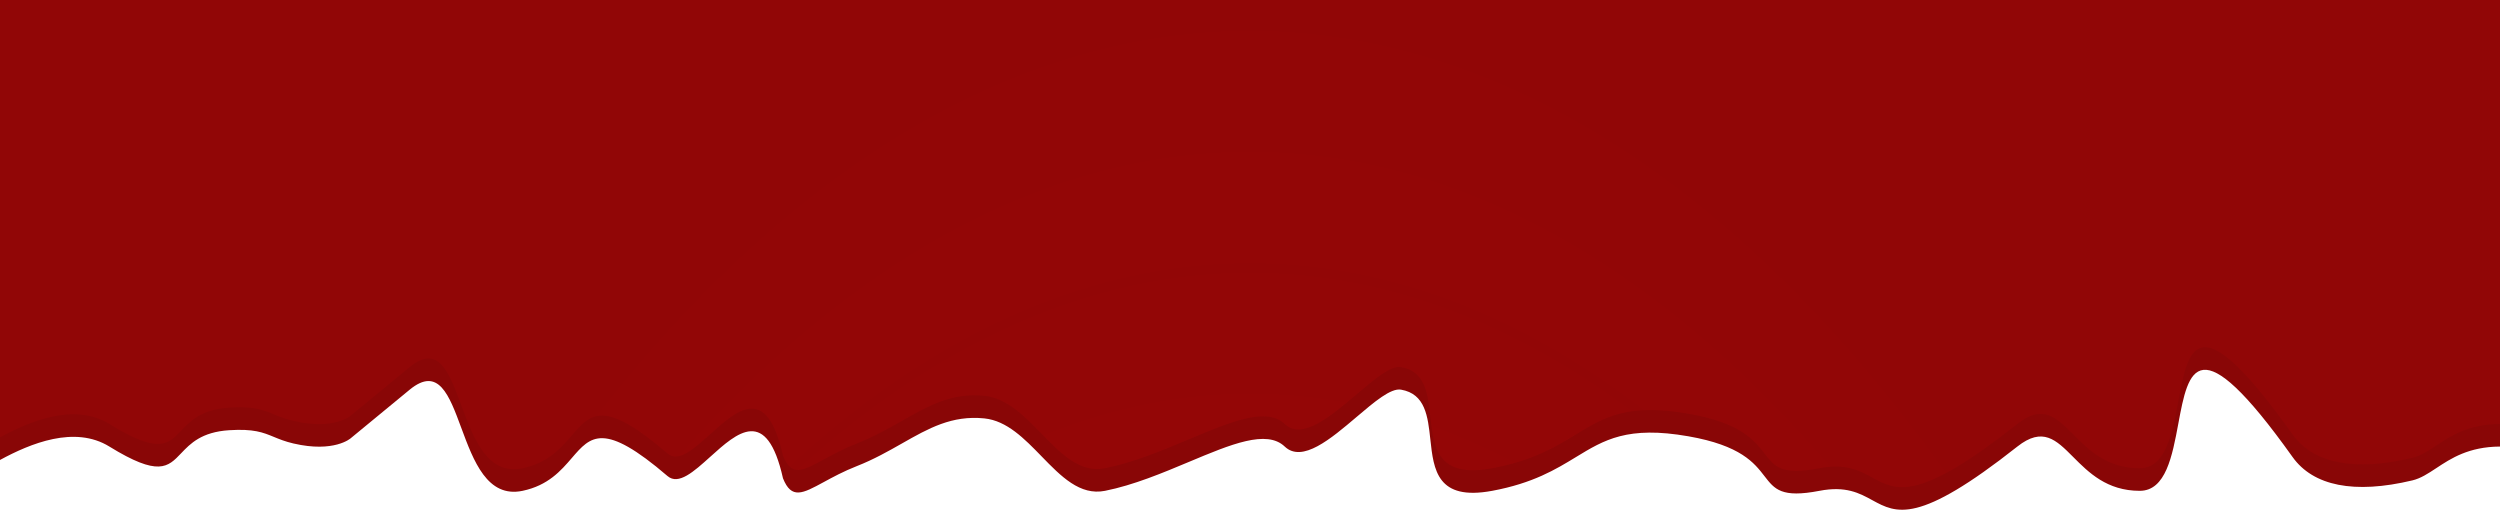 <svg width="1440" height="294" viewBox="0 0 1440 294" fill="none" xmlns="http://www.w3.org/2000/svg">
<path fill-rule="evenodd" clip-rule="evenodd" d="M1440 13H0V264.945C17.509 255.415 43.019 244.897 63 257.214C91.352 274.69 96.677 269.11 104.324 261.098C109.622 255.545 116.036 248.825 132 247.802C146.187 246.892 151.516 249.089 157.732 251.651C160.853 252.937 164.198 254.316 169 255.44C192.5 260.94 202 252.44 202 252.44C202 252.44 228 231 236 224.44C252.537 210.879 258.672 227.457 265.694 246.428C272.75 265.493 280.7 286.974 301 282.714C315.763 279.616 323.152 271.033 329.39 263.787C340.264 251.154 347.642 242.583 384.5 274.214C390.806 279.626 399.674 271.625 409.08 263.139C424.631 249.108 441.653 233.75 451 275.5C455.911 287.778 462.299 284.304 474.48 277.681C479.661 274.864 485.89 271.477 493.5 268.489C503.339 264.626 511.711 259.872 519.595 255.396C534.862 246.727 548.296 239.098 567 241C579.98 242.32 590.088 252.716 599.946 262.855C611.167 274.395 622.063 285.601 636.5 282.714C652.96 279.422 669.645 272.423 684.9 266.024C709.032 255.901 729.584 247.28 740 257.214C750.043 266.792 766.583 252.745 781.404 240.157C791.672 231.437 801.115 223.418 807 224.44C821.024 226.875 822.436 239.854 823.872 253.063C825.783 270.636 827.739 288.616 859.5 282.714C883.016 278.344 896.139 270.35 907.771 263.264C924.087 253.326 937.473 245.172 972.5 251.302C1002.69 256.585 1010.48 266.659 1016.36 274.28C1022.18 281.803 1026.14 286.937 1048 282.714C1063.2 279.779 1071.06 284.069 1078.44 288.099C1092.44 295.739 1104.72 302.442 1162 257.214C1176.65 245.648 1184.33 253.355 1194.17 263.234C1203.01 272.1 1213.58 282.714 1232.5 282.714C1247.5 282.714 1251.25 262.604 1254.72 243.986C1260.5 212.971 1265.51 186.096 1320.5 263.214C1332.4 279.905 1356 284.714 1389.5 276.714C1394.34 275.557 1398.59 272.756 1403.33 269.626C1411.84 264.01 1421.95 257.337 1440 257.216V13Z" fill="#890606"/>
<path fill-rule="evenodd" clip-rule="evenodd" d="M1440 0H0V251.945C17.509 242.415 43.019 231.897 63 244.214C91.352 261.69 96.677 256.11 104.324 248.098C109.622 242.545 116.036 235.825 132 234.802C146.187 233.892 151.516 236.089 157.732 238.651C160.853 239.937 164.198 241.316 169 242.44C192.5 247.94 202 239.44 202 239.44C202 239.44 228 218 236 211.44C252.537 197.879 258.672 214.457 265.694 233.428C272.75 252.493 280.7 273.974 301 269.714C315.763 266.616 323.152 258.033 329.39 250.787C340.264 238.154 347.642 229.583 384.5 261.214C390.806 266.626 399.674 258.625 409.08 250.139C424.631 236.108 441.653 220.75 451 262.5C455.911 274.778 462.299 271.304 474.48 264.681C479.661 261.864 485.89 258.477 493.5 255.489C503.339 251.626 511.711 246.872 519.595 242.396C534.862 233.727 548.296 226.098 567 228C579.98 229.32 590.088 239.716 599.946 249.855C611.167 261.395 622.063 272.601 636.5 269.714C652.96 266.422 669.645 259.423 684.9 253.024C709.032 242.901 729.584 234.28 740 244.214C750.043 253.792 766.583 239.745 781.404 227.157C791.672 218.437 801.115 210.418 807 211.44C821.024 213.875 822.436 226.854 823.872 240.063C825.783 257.636 827.739 275.616 859.5 269.714C883.016 265.344 896.139 257.35 907.771 250.264C924.087 240.326 937.473 232.172 972.5 238.302C1002.69 243.585 1010.48 253.659 1016.36 261.28C1022.18 268.803 1026.14 273.937 1048 269.714C1063.2 266.779 1071.06 271.069 1078.44 275.099C1092.44 282.739 1104.72 289.442 1162 244.214C1176.65 232.648 1184.33 240.355 1194.17 250.234C1203.01 259.1 1213.58 269.714 1232.5 269.714C1247.5 269.714 1251.25 249.604 1254.72 230.986C1260.5 199.971 1265.51 173.096 1320.5 250.214C1332.4 266.905 1356 271.714 1389.5 263.714C1394.34 262.557 1398.59 259.756 1403.33 256.626C1411.84 251.01 1421.95 244.337 1440 244.216V0Z" fill="url(#paint0_radial)"/>
<defs>
<radialGradient id="paint0_radial" cx="0" cy="0" r="1" gradientUnits="userSpaceOnUse" gradientTransform="translate(720 1514.02) rotate(90) scale(1514.02 720)">
<stop stop-color="#A50505" stop-opacity="0.83"/>
<stop offset="1" stop-color="#910606"/>
</radialGradient>
</defs>
</svg>

